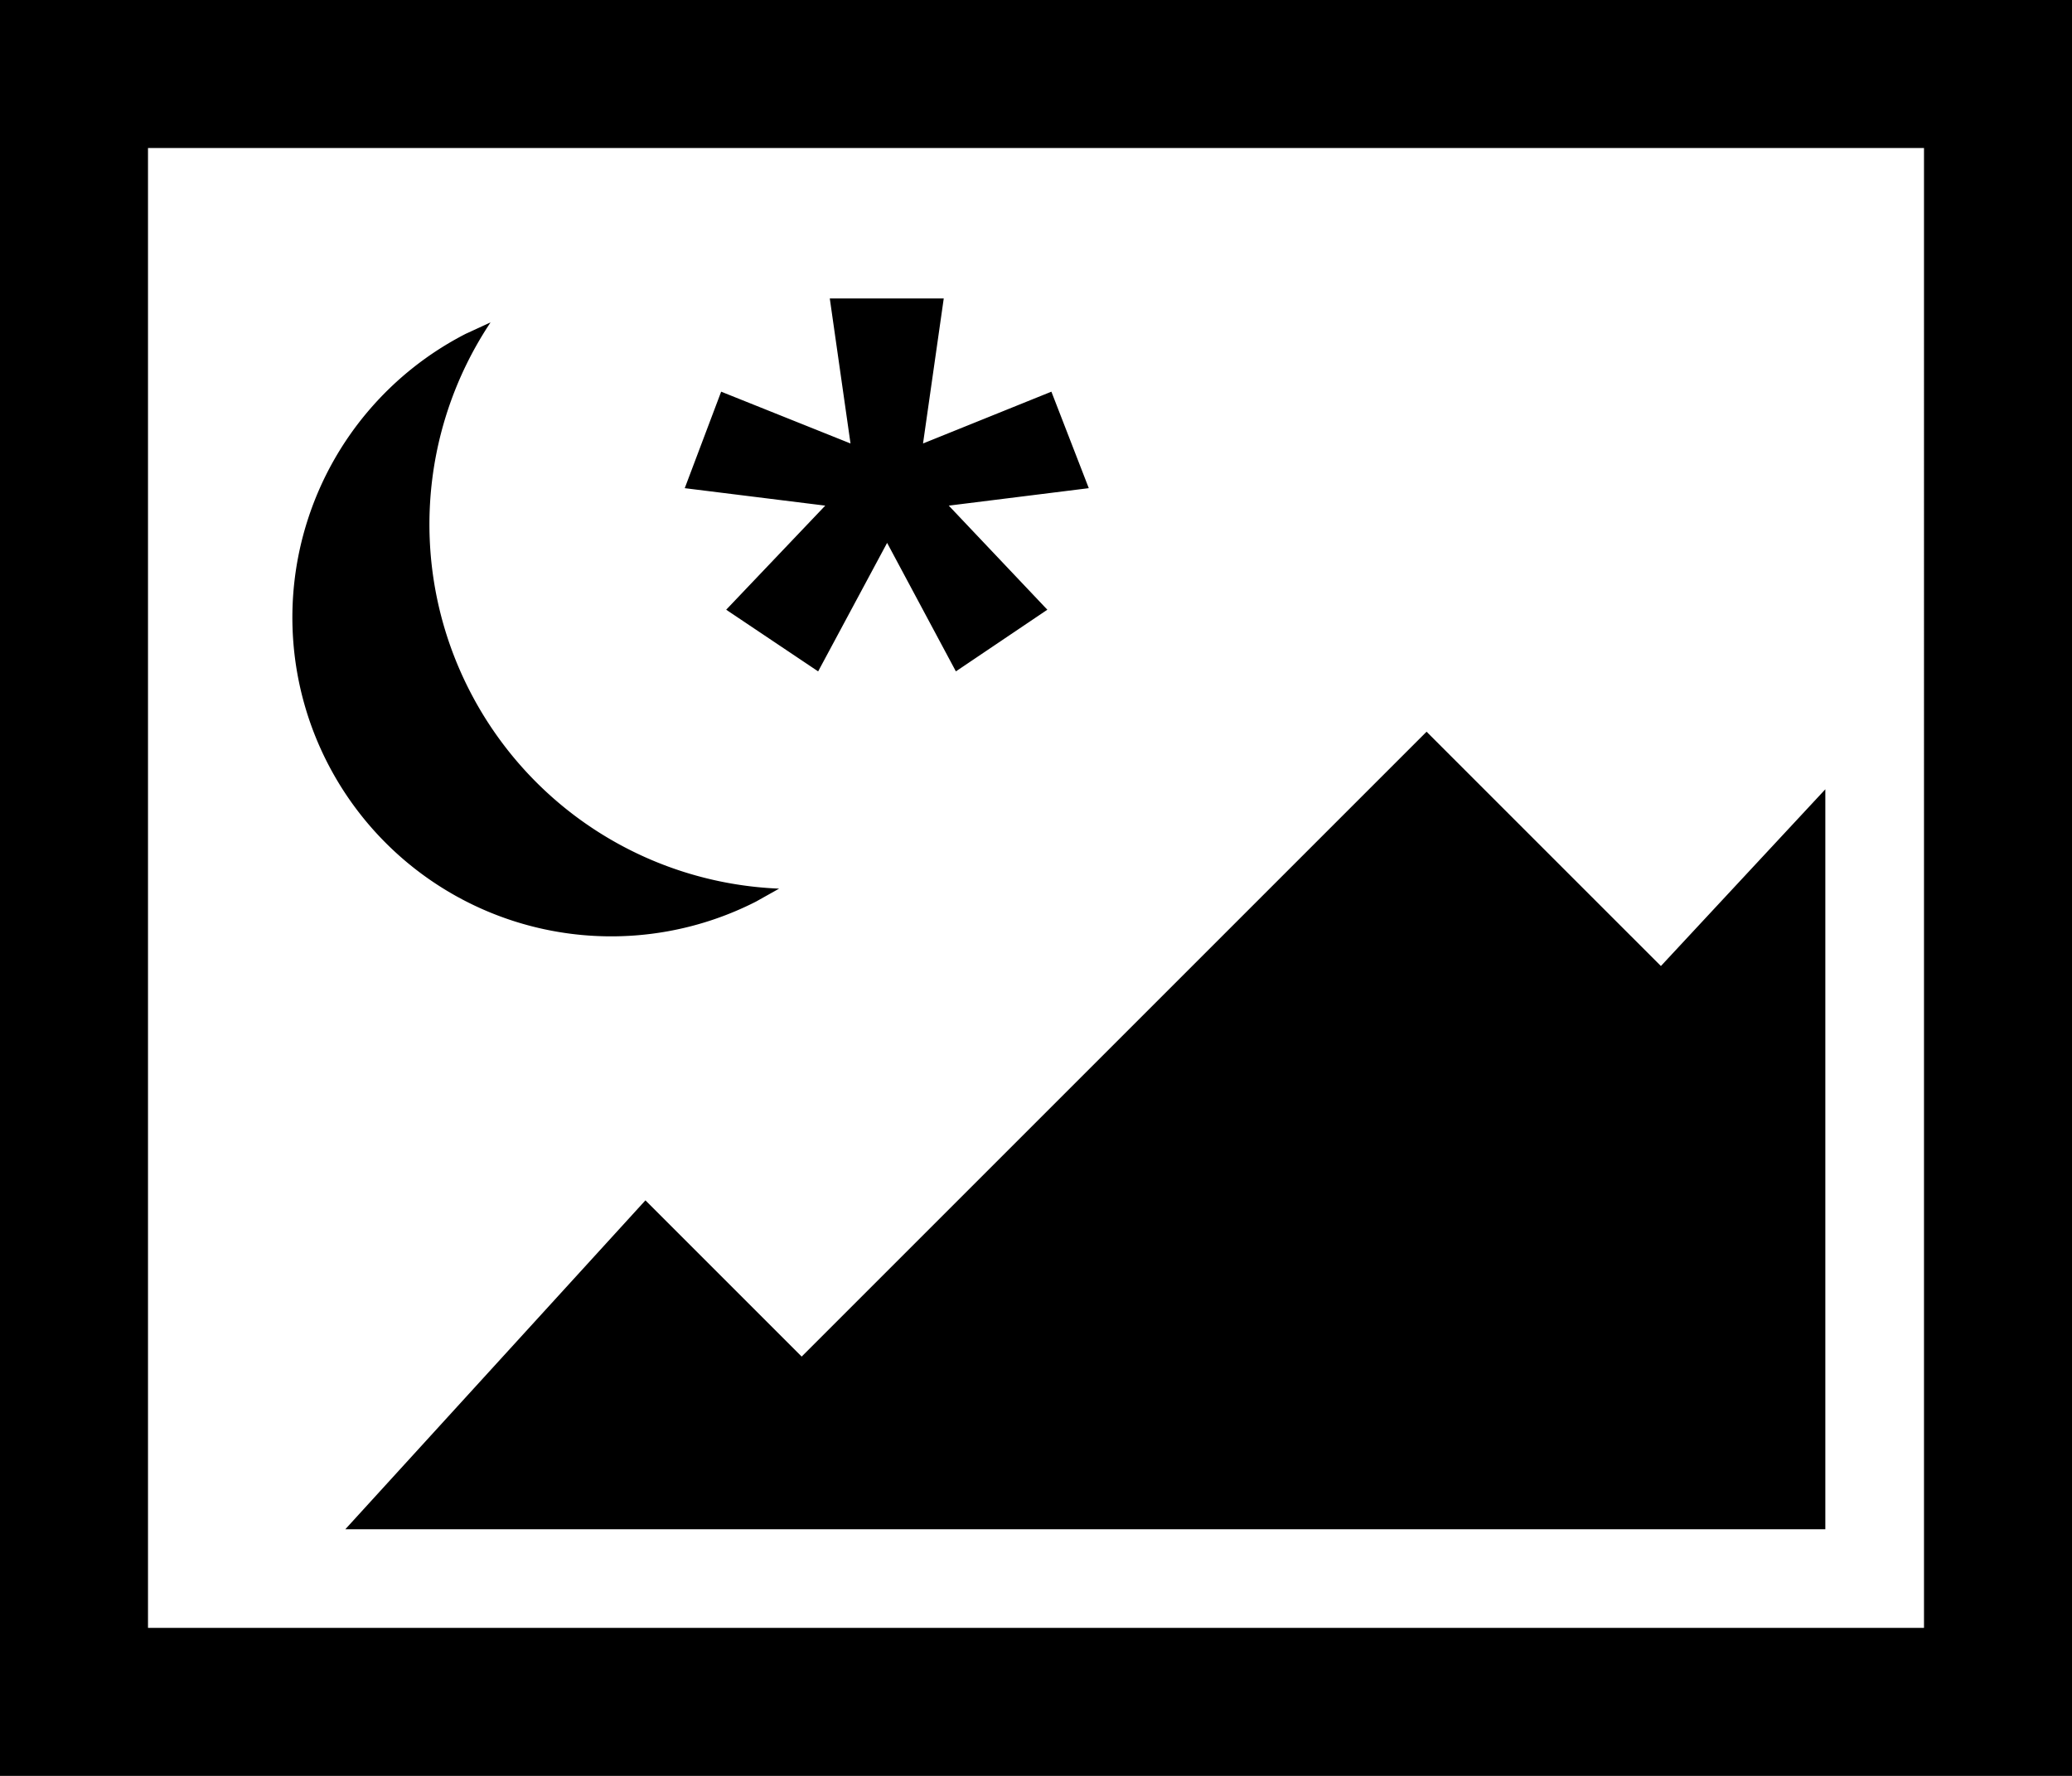 <svg xmlns="http://www.w3.org/2000/svg" viewBox="0 0 42 36"><path d="M22.07 9.896l-2.838.354 1.998 2.11-1.854 1.25-1.394-2.605-1.398 2.605-1.864-1.25 2.008-2.11-2.848-.354.738-1.956 2.622 1.05-.42-2.94h2.31l-.42 2.94 2.602-1.05.758 1.956zM0 0h42v36H0V0zm3 3v30h36V3H3zm4 28l6.083-6.667L16.25 27.5l12.667-12.667 4.75 4.75L37 16v15H7zM9.456 6.76l.488-.225a7.384 7.384 0 0 0-.433 7.45 7.384 7.384 0 0 0 6.282 4.029l-.469.263A6.463 6.463 0 0 1 9.456 6.759z"/></svg>